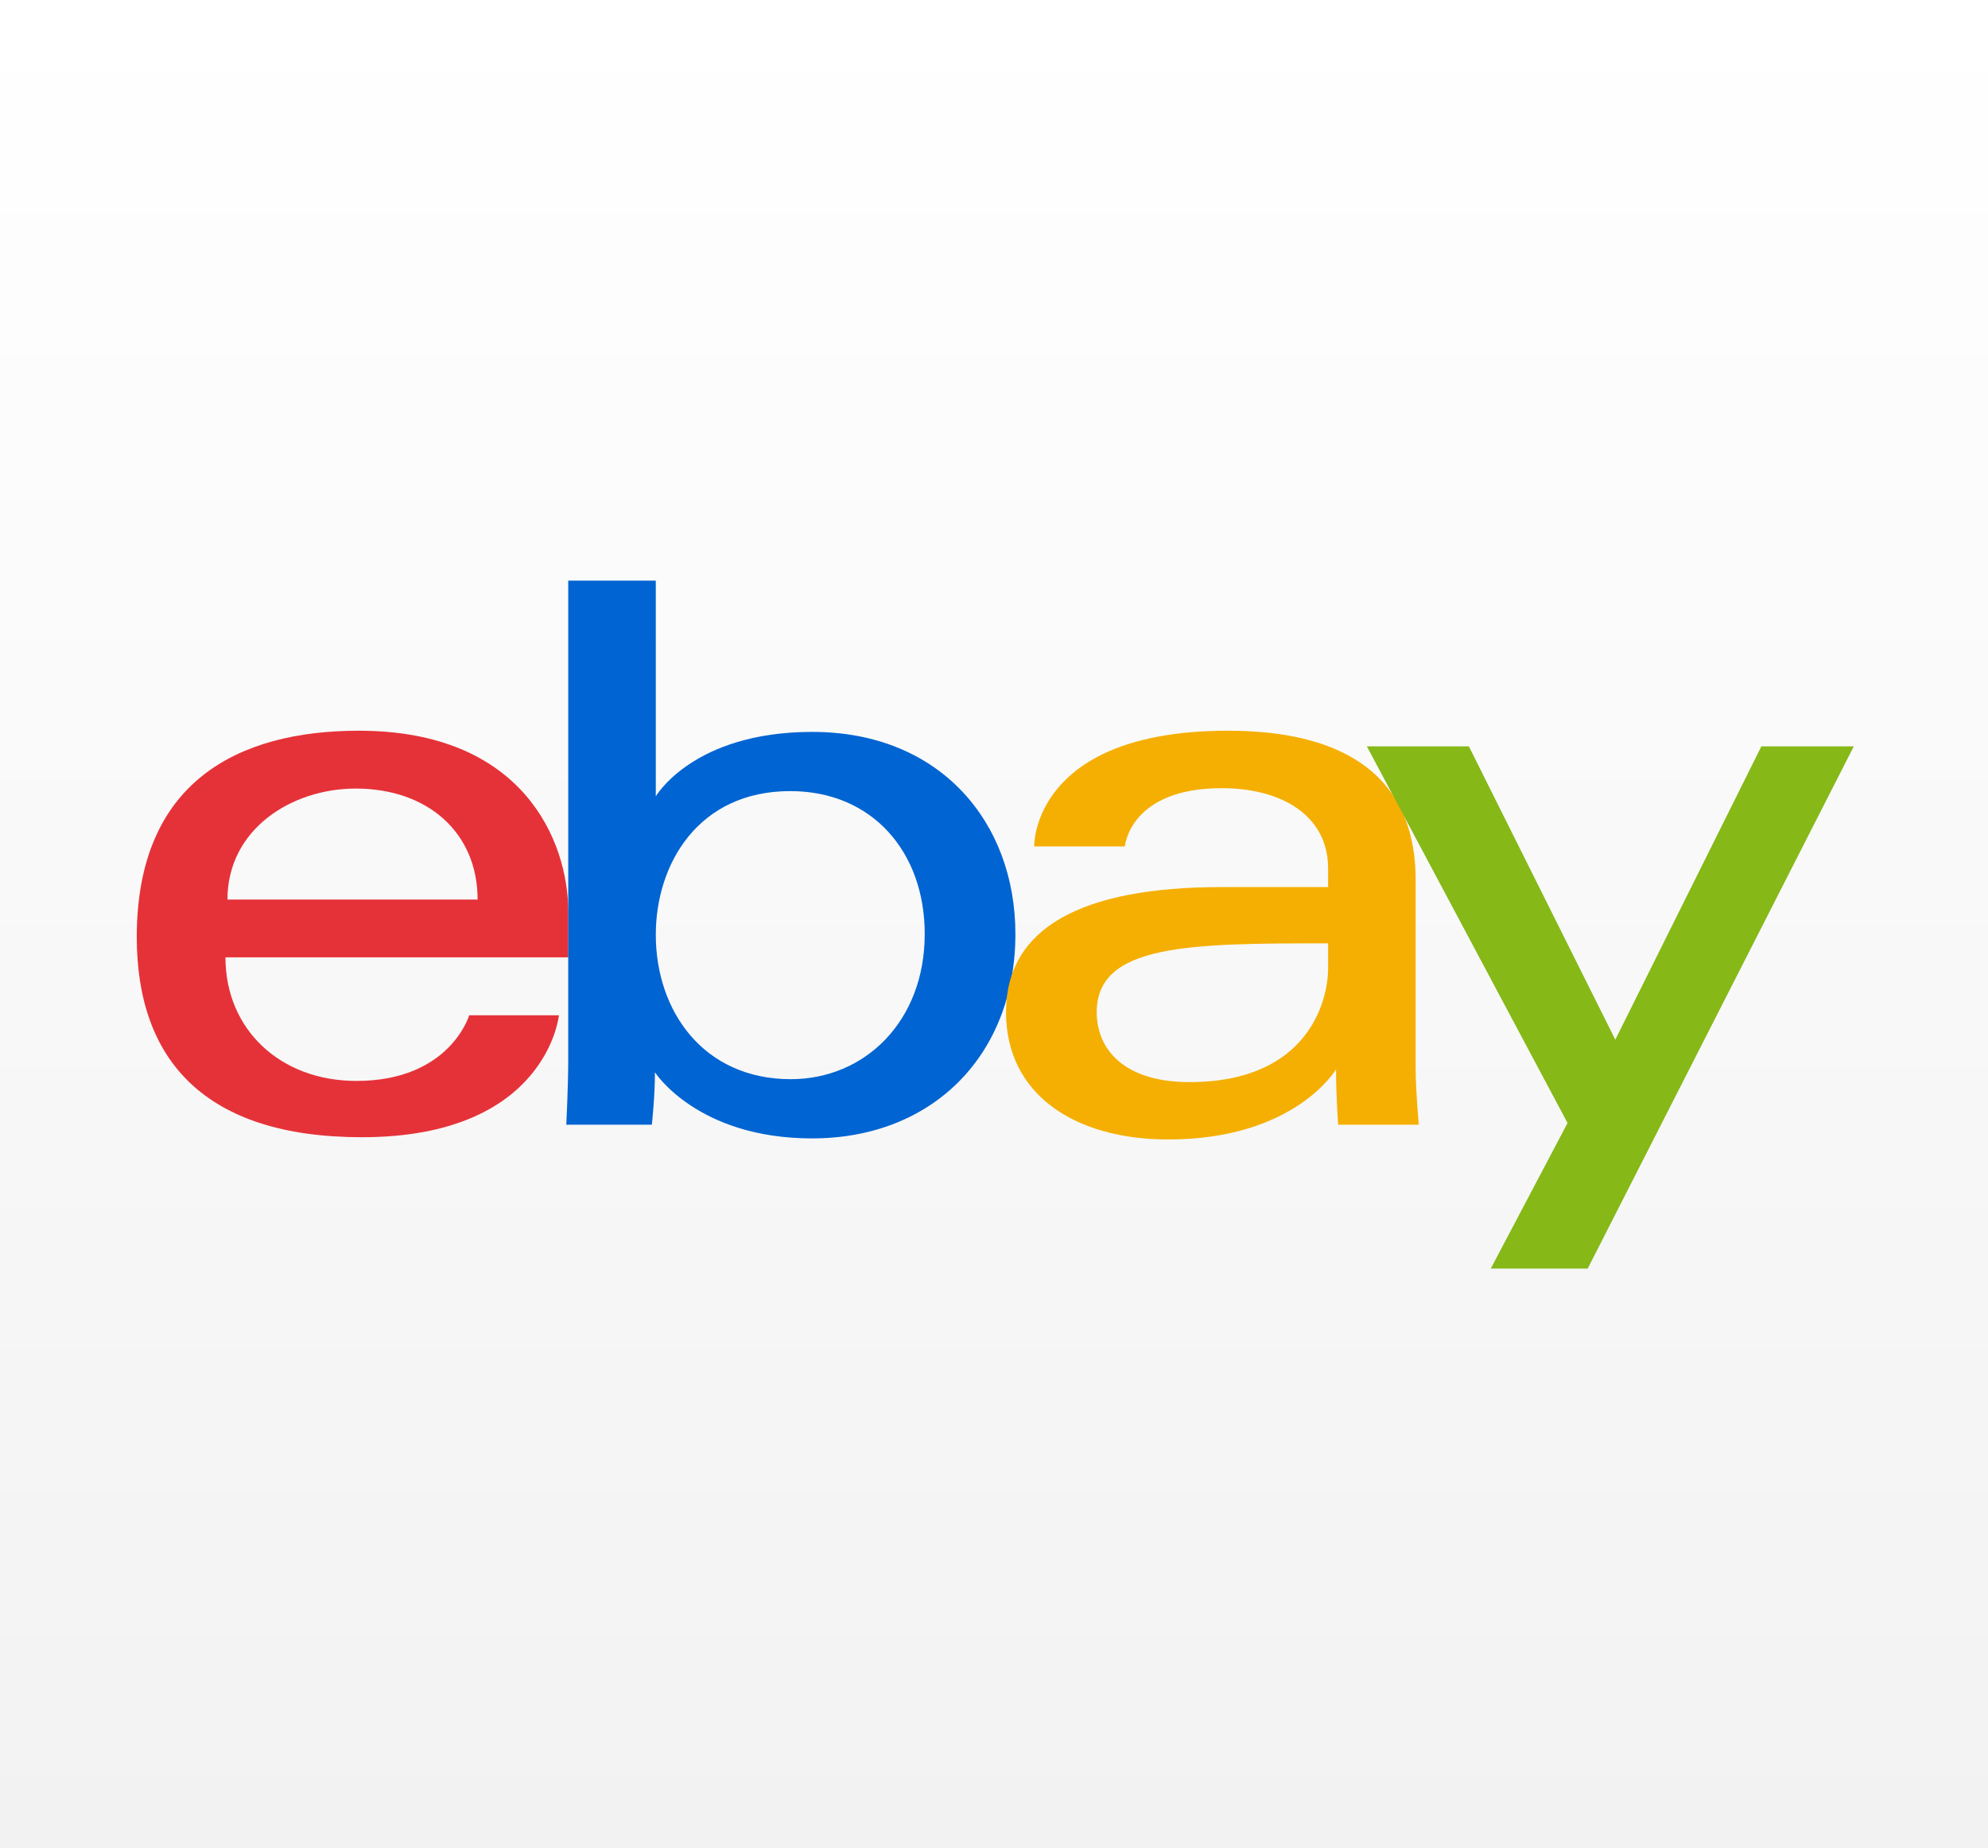 <?xml version="1.0" encoding="UTF-8"?>
<!-- Created with Inkscape (http://www.inkscape.org/) -->
<svg id="svg3336" width="512" height="476" version="1.1" xmlns="http://www.w3.org/2000/svg" xmlns:cc="http://creativecommons.org/ns#" xmlns:dc="http://purl.org/dc/elements/1.1/" xmlns:rdf="http://www.w3.org/1999/02/22-rdf-syntax-ns#" xmlns:xlink="http://www.w3.org/1999/xlink">
 <rect width="100%" height="100%" fill="#333333" stroke="none"/>
 <defs id="defs3338">
  <linearGradient id="linearGradient3889" x1="235.93" x2="235.93" y1="476" gradientUnits="userSpaceOnUse">
   <stop id="stop3885" style="stop-color:#f2f2f2" offset="0"/>
   <stop id="stop3887" style="stop-color:#fff" offset="1"/>
  </linearGradient>
 </defs>
 <g id="layer2">
  <rect id="rect3113" width="512" height="476" style="color:#000000;fill:url(#linearGradient3889)"/>
  <g id="g3973" transform="matrix(.312 0 0 .312 35.224 147.25)">
   <path id="e" d="m183.27 131.24c-99.966 0-183.27 42.412-183.27 170.36 0 101.37 56.015 165.2 185.85 165.2 152.82 0 162.62-100.67 162.62-100.67h-74.051s-15.877 54.205-93.087 54.205c-62.887 0-108.12-42.483-108.12-102.02h283v-37.368c0-58.907-37.396-149.71-172.95-149.71zm-2.58 47.756c59.86 0 100.67 36.671 100.67 91.633h-206.5c0-58.348 53.266-91.633 105.83-91.633z" style="fill:#e53238"/>
   <path id="b" d="m356.16 7.343v395.21c0 22.433-1.6 53.933-1.6 53.933h70.629s2.535-22.621 2.535-43.3c0 0 34.894 54.593 129.78 54.593 99.914 0 167.78-69.371 167.78-168.75 0-92.455-62.34-166.81-167.62-166.81-98.591 0-129.23 53.238-129.23 53.238v-178.11h-72.277zm183.27 173.75c67.85 0 111 50.357 111 117.93 0 72.465-49.831 119.87-110.51 119.87-72.416 0-111.48-56.546-111.48-119.22 0-58.405 35.053-118.58 110.99-118.58z" style="fill:#0064d2"/>
   <path id="a" d="m900.81 131.24c-150.39 0-160.04 82.35-160.04 95.509h74.855s3.925-48.077 80.018-48.077c49.451 0 87.766 22.631 87.766 66.145v15.489h-87.766c-116.51 0-178.1 34.083-178.1 103.25 0 68.069 56.911 105.1 133.82 105.1 104.82 0 138.59-57.917 138.59-57.917 0 23.032 1.772 45.737 1.772 45.737h66.546s-2.581-28.139-2.581-46.14v-155.6c0-102.03-82.293-123.5-154.88-123.5v-3e-3zm82.603 175.53v20.646c0 26.935-16.621 93.896-114.46 93.896-53.577 0-76.55-26.74-76.55-57.756 0-56.425 77.358-56.786 191.01-56.786z" style="fill:#f5af02"/>
   <path id="y" d="m1015.4 144.16h84.214l120.86 242.13 120.58-242.13h76.287l-219.64 431.08h-80.018l63.379-120.17-165.66-310.9z" style="fill:#86b817"/>
  </g>
 </g>
 <g id="layer1" transform="translate(0 -576.36)" style="display:none">
  <g id="layer1-3" transform="matrix(3.556 0 0 3.552 0 -2685.9)" style="display:inline">
   <g id="layer1-2" transform="translate(0 10)">
    <path id="path3774" d="m46.703 908.36h50.595c40.865 0 46.703 5.838 46.703 46.703v40.595c0 40.865-5.838 46.702-46.703 46.702h-50.595c-40.865 0-46.703-5.838-46.703-46.702v-40.595c0-40.865 5.838-46.703 46.703-46.703z" style="display:inline"/>
   </g>
  </g>
 </g>
</svg>
